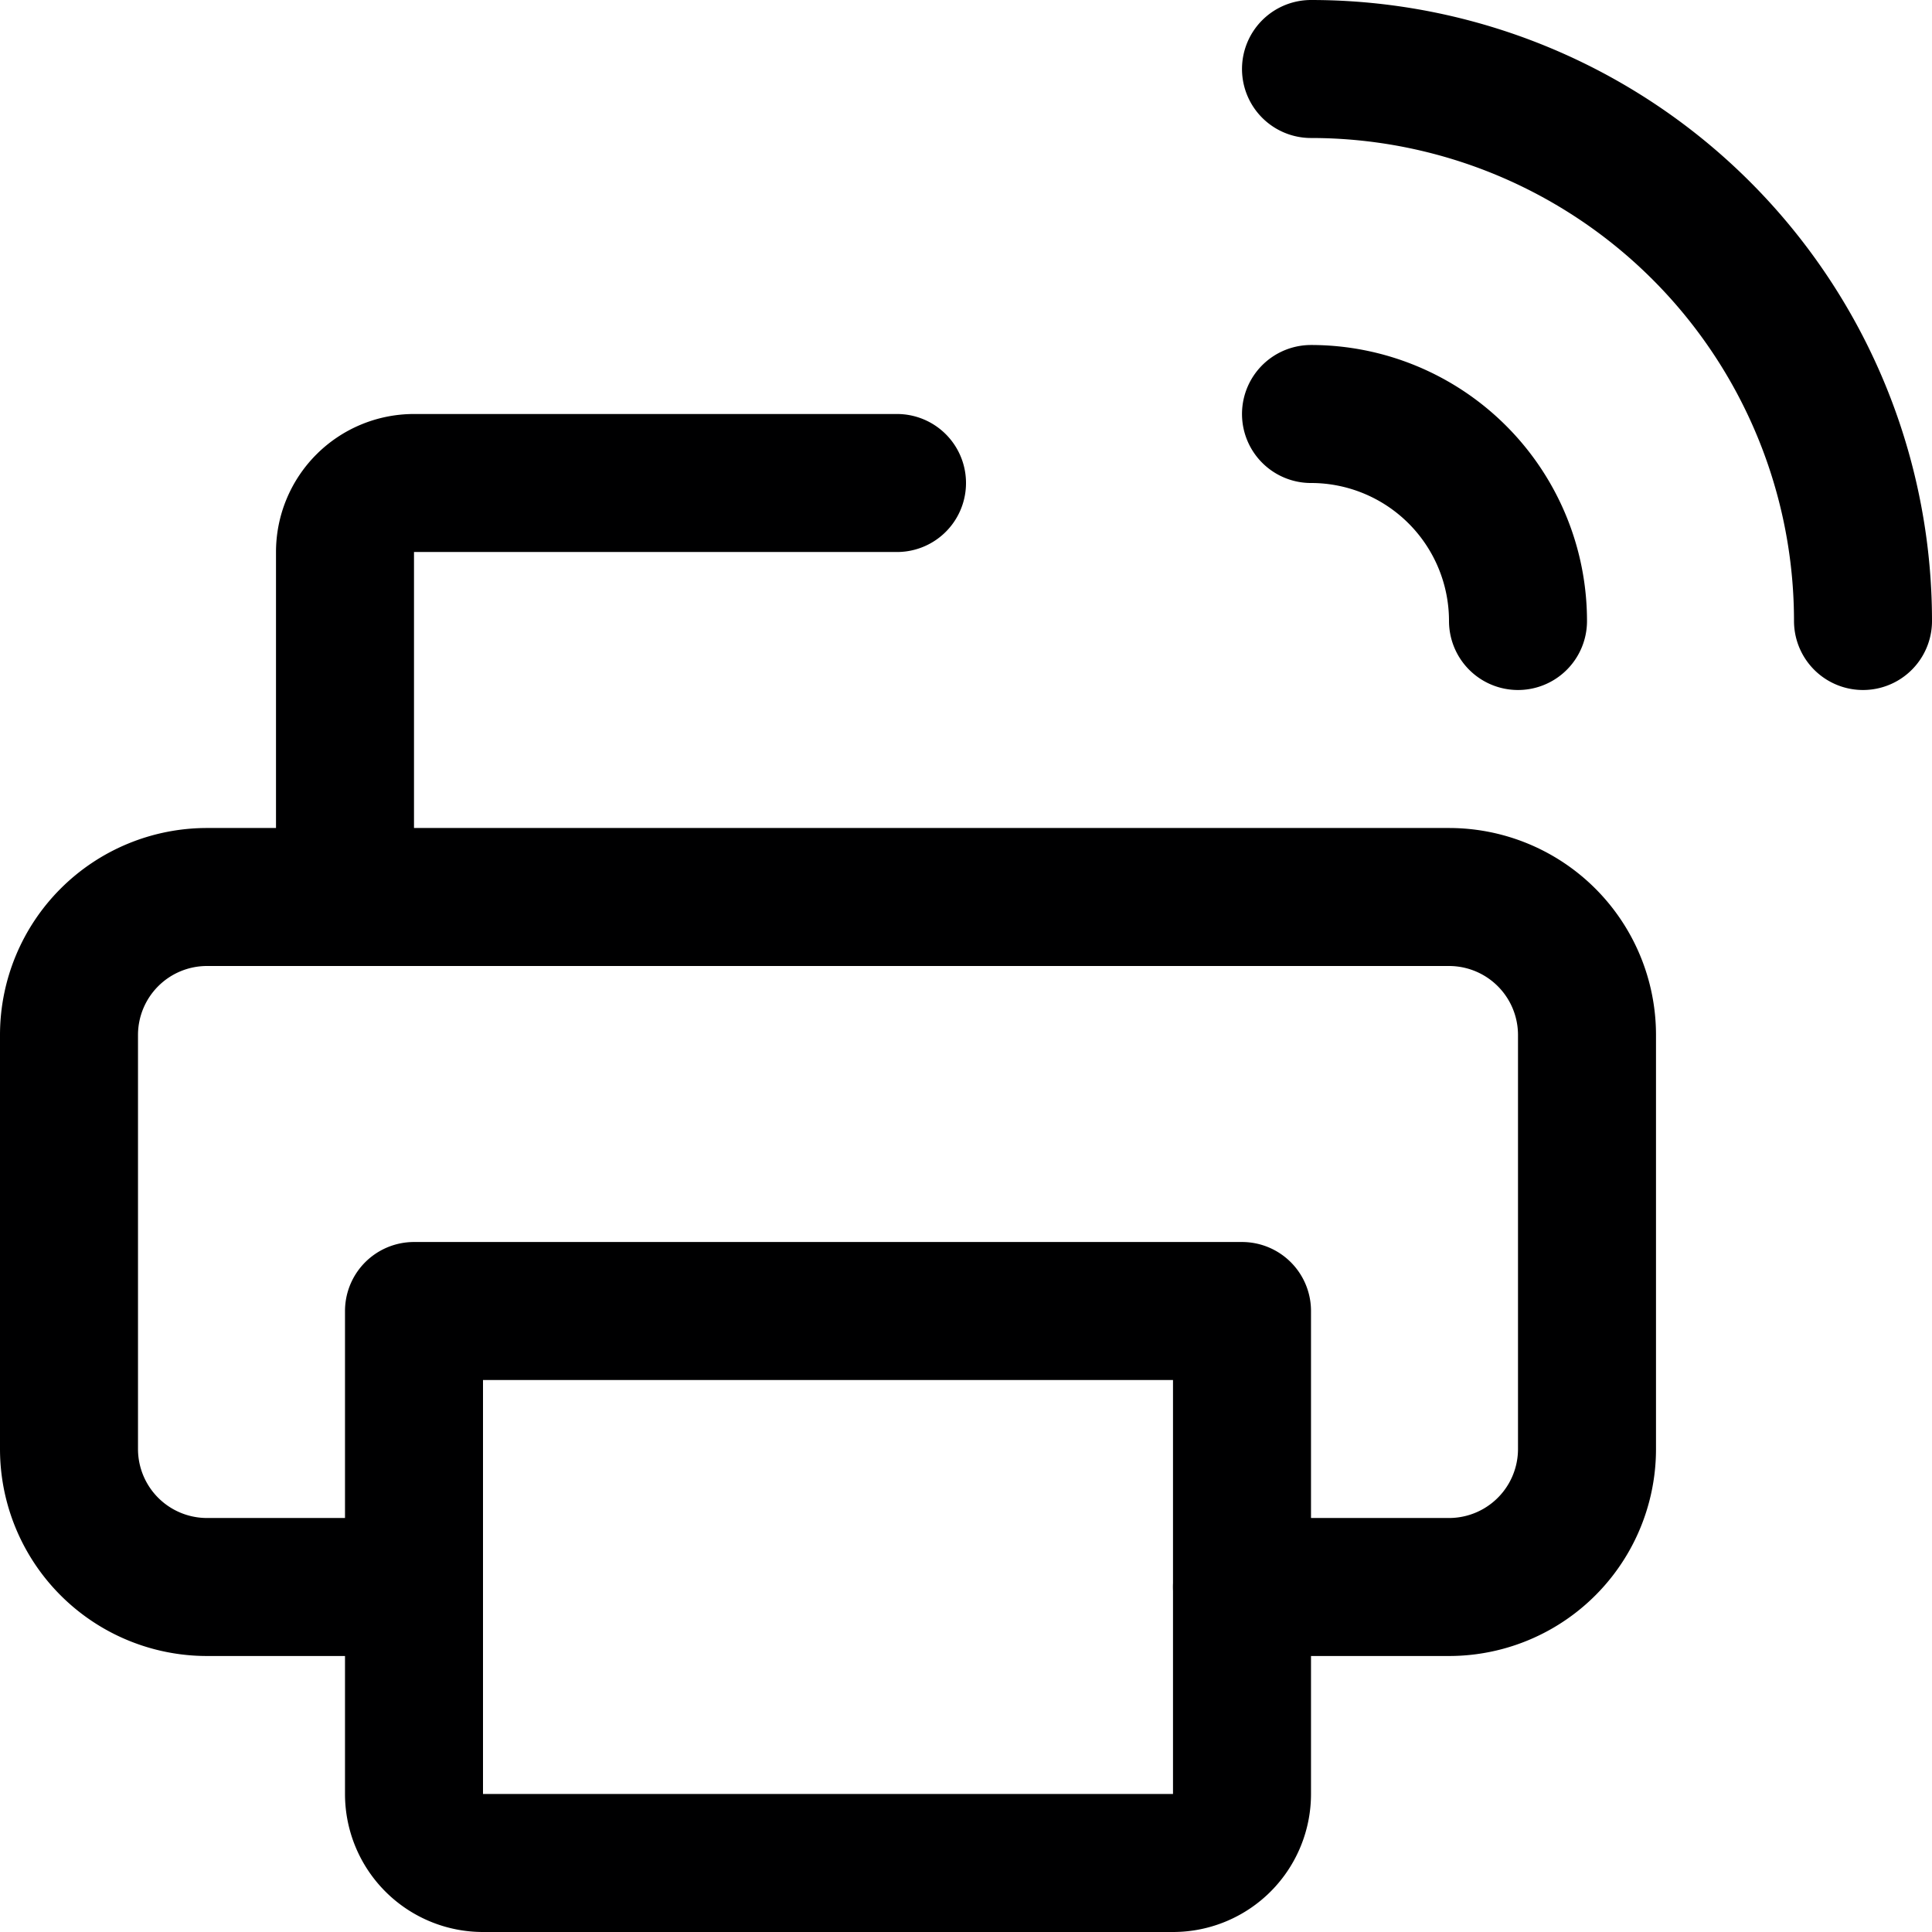 <svg xmlns="http://www.w3.org/2000/svg" viewBox="0 0 14 14">
  <g>
    <path d="M9.5.5a4,4,0,0,1,4,4" style="fill: none;stroke: #000001;stroke-linecap: round;stroke-linejoin: round"/>
    <path d="M9.5,3A1.5,1.5,0,0,1,11,4.5" style="fill: none;stroke: #000001;stroke-linecap: round;stroke-linejoin: round"/>
    <path d="M9,11.5h1.5a1,1,0,0,0,1-1v-3a1,1,0,0,0-1-1h-9a1,1,0,0,0-1,1v3a1,1,0,0,0,1,1H3" style="fill: none;stroke: #000001;stroke-linecap: round;stroke-linejoin: round"/>
    <path d="M3,9.5V13a.5.5,0,0,0,.5.5h5A.5.5,0,0,0,9,13V9.5Z" style="fill: none;stroke: #000001;stroke-linecap: round;stroke-linejoin: round"/>
    <path d="M6.5,3.5H3a.5.5,0,0,0-.5.5V6.5" style="fill: none;stroke: #000001;stroke-linecap: round;stroke-linejoin: round"/>
  </g>
</svg>
